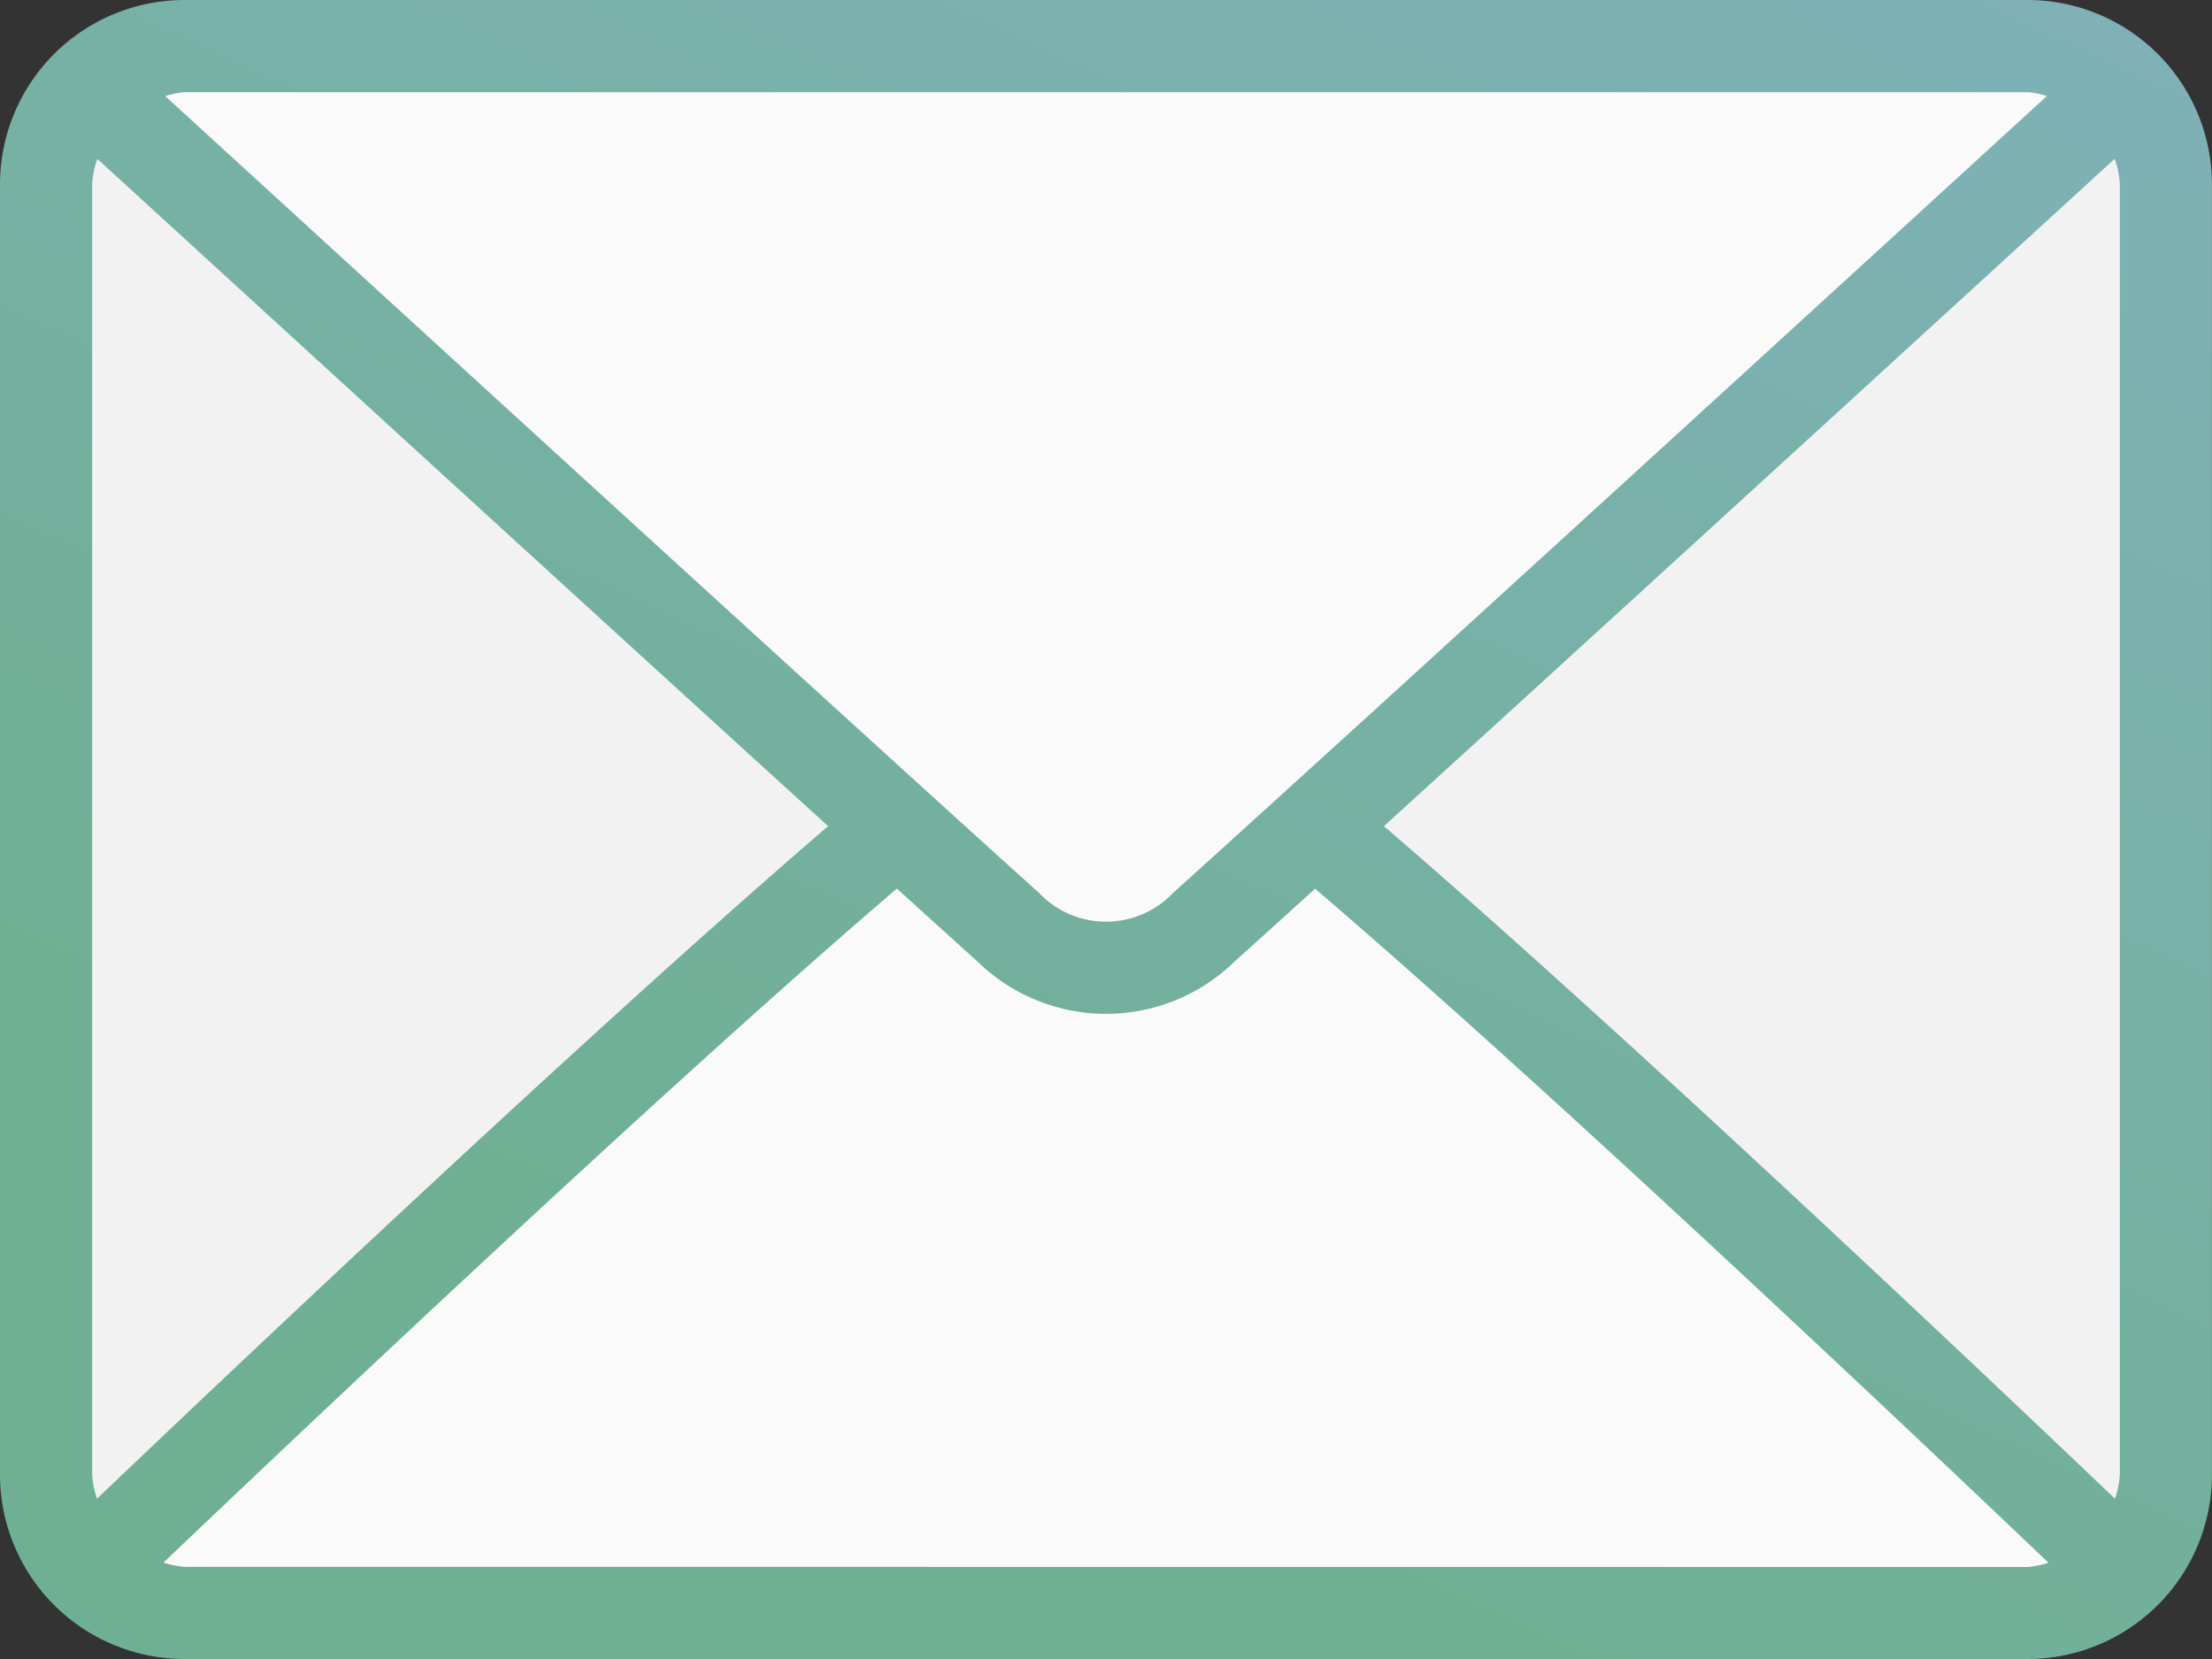 <svg xmlns="http://www.w3.org/2000/svg" xmlns:xlink="http://www.w3.org/1999/xlink" width="103.563" height="77.672" viewBox="0 0 103.563 77.672">
  <rect x="0" y="0" width="103.563" height="77.672" fill="#333333" stroke="none"/>
  <defs>
    <linearGradient id="linear-gradient" x1="1.545" y1="-0.962" x2="0.416" y2="0.848" gradientUnits="objectBoundingBox">
      <stop offset="0" stop-color="#91b3df"/>
      <stop offset="1" stop-color="#6fb094"/>
    </linearGradient>
    <linearGradient id="linear-gradient-2" x1="-0.134" y1="1.677" x2="-0.095" y2="1.621" gradientUnits="objectBoundingBox">
      <stop offset="0" stop-opacity="0.2"/>
      <stop offset="1" stop-opacity="0"/>
    </linearGradient>
    <linearGradient id="linear-gradient-3" x1="-0.093" y1="1.501" x2="-0.043" y2="1.47" gradientUnits="objectBoundingBox">
      <stop offset="0" stop-color="#fff" stop-opacity="0.2"/>
      <stop offset="1" stop-opacity="0"/>
    </linearGradient>
  </defs>
  <g id="envelope" transform="translate(0 -64)">
    <path id="Tracé_60" data-name="Tracé 60" d="M94.932,64H8.63A8.639,8.639,0,0,0,0,72.63v60.412a8.639,8.639,0,0,0,8.63,8.63h86.3a8.639,8.639,0,0,0,8.63-8.63V72.63A8.639,8.639,0,0,0,94.932,64Z" fill="url(#linear-gradient)"/>
    <path id="Tracé_61" data-name="Tracé 61" d="M320.322,132.011c11.209-10.193,28.493-26.006,34.214-31.242a4.17,4.17,0,0,1,.242,1.193v60.412a4.169,4.169,0,0,1-.228,1.125C348.784,158,331.494,141.607,320.322,132.011Z" transform="translate(-255.53 -29.332)" fill="#f2f2f2"/>
    <path id="Tracé_62" data-name="Tracé 62" d="M125.428,85.333a4.1,4.1,0,0,1,.9.181c-7.472,6.838-32.247,29.5-40.917,37.315a4.328,4.328,0,0,1-6.264,0c-8.669-7.81-33.445-30.476-40.916-37.312a4.124,4.124,0,0,1,.9-.182h86.3Z" transform="translate(-30.496 -17.018)" fill="#fafafa"/>
    <path id="Tracé_63" data-name="Tracé 63" d="M21.562,163.5a4.159,4.159,0,0,1-.228-1.125V101.964a4.168,4.168,0,0,1,.242-1.193C27.294,106,44.581,121.819,55.79,132.012,44.617,141.609,27.326,158,21.562,163.5Z" transform="translate(-17.019 -29.333)" fill="#f2f2f2"/>
    <path id="Tracé_64" data-name="Tracé 64" d="M38.83,301.437a4.128,4.128,0,0,1-.973-.2c5.956-5.678,23.358-22.166,34.334-31.556,1.431,1.3,2.738,2.481,3.768,3.41A8.619,8.619,0,0,0,88,273.1c1.031-.929,2.339-2.113,3.771-3.412,10.977,9.389,28.376,25.876,34.334,31.556a4.124,4.124,0,0,1-.973.2Z" transform="translate(-30.2 -164.08)" fill="#fafafa"/>
    <path id="Tracé_65" data-name="Tracé 65" d="M55.149,133.392c.539-.469,1.078-.939,1.592-1.381C45.532,121.818,28.246,106,22.527,100.77Zm61.827-32.622c-5.721,5.236-23,21.049-34.214,31.242,11.172,9.6,28.462,25.988,34.228,31.487a4.16,4.16,0,0,0,.228-1.125V101.963A4.176,4.176,0,0,0,116.977,100.77ZM75.771,138.348a8.619,8.619,0,0,1-12.041,0c-1.03-.928-2.337-2.112-3.768-3.41-.565.483-1.157,1-1.753,1.515l30.238,30.238H112.9a4.123,4.123,0,0,0,.973-.2c-5.958-5.68-23.357-22.167-34.334-31.556C78.11,136.235,76.8,137.419,75.771,138.348Z" transform="translate(-17.97 -29.333)" fill="url(#linear-gradient-2)"/>
    <path id="Tracé_66" data-name="Tracé 66" d="M94.932,64H8.63A8.639,8.639,0,0,0,0,72.63v60.412a8.639,8.639,0,0,0,8.63,8.63h86.3a8.639,8.639,0,0,0,8.63-8.63V72.63A8.639,8.639,0,0,0,94.932,64Z" fill="url(#linear-gradient-3)"/>
  </g>
</svg>
